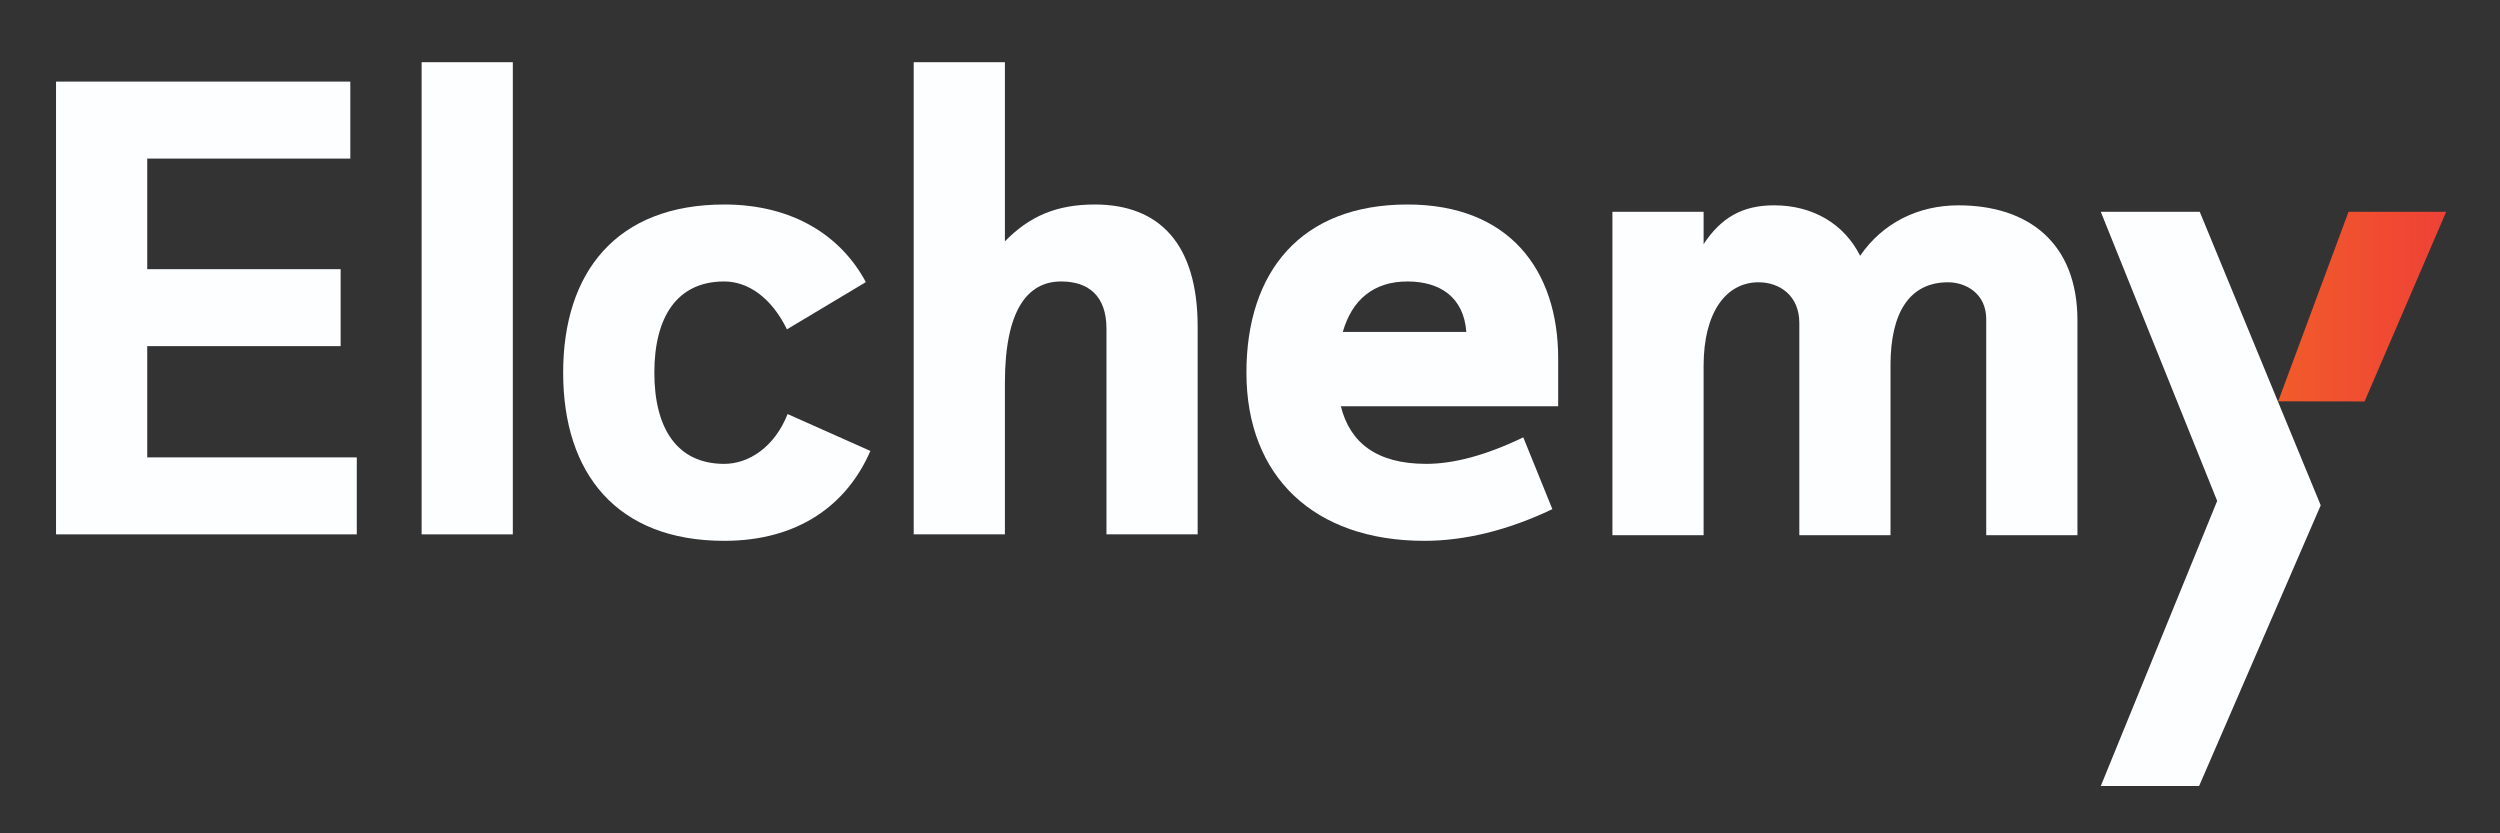 <svg width="126" height="42" viewBox="0 0 126 42" fill="none" xmlns="http://www.w3.org/2000/svg">
<rect x="0" y="0" width="126" height="42" fill="#333333" stroke="none"/>
<path d="M7.42 17.445V23.052H17.982V26.932H2.824V4.113H17.656V7.993H7.42V13.566H17.168V17.445H7.42Z" fill="#FDFEFF"/>
<path d="M43.867 22.727C42.694 25.433 40.249 27.258 36.5 27.258C31.089 27.258 28.383 23.868 28.383 18.783C28.383 13.697 31.089 10.307 36.5 10.307C39.988 10.307 42.401 11.905 43.639 14.219L39.662 16.599C38.88 15.001 37.706 14.186 36.5 14.186C34.12 14.186 32.979 15.979 32.979 18.782C32.979 21.585 34.12 23.379 36.5 23.379C37.739 23.379 39.042 22.53 39.695 20.868L43.867 22.727Z" fill="#FDFEFF"/>
<path d="M50.647 26.932H46.051V3.135H50.647V12.165C51.886 10.893 53.255 10.307 55.178 10.307C58.438 10.307 60.362 12.295 60.362 16.468V26.931H55.766V16.566C55.766 14.904 54.853 14.186 53.483 14.186C51.788 14.186 50.647 15.62 50.647 19.304V26.932Z" fill="#FDFEFF"/>
<path d="M25.846 19.304V26.932H21.25V3.135H25.846V12.165V19.304Z" fill="#FDFEFF"/>
<path d="M78.239 25.66C75.99 26.736 73.805 27.258 71.784 27.258C66.243 27.258 62.82 24.031 62.82 18.782C62.82 13.697 65.559 10.307 70.937 10.307C76.022 10.307 78.532 13.566 78.532 18.065V20.477H67.579C68.036 22.303 69.372 23.379 71.882 23.379C73.252 23.379 74.881 22.955 76.773 22.042L78.239 25.66ZM67.677 16.729H73.903C73.773 14.968 72.567 14.186 70.936 14.186C69.209 14.186 68.133 15.132 67.677 16.729Z" fill="#FDFEFF"/>
<path d="M93.75 12.891C94.89 11.229 96.683 10.349 98.705 10.349C102.225 10.349 104.703 12.239 104.703 16.151V26.974H100.106V16.085C100.106 14.782 99.063 14.227 98.183 14.227C96.26 14.227 95.282 15.727 95.282 18.399V26.973H90.686V16.281C90.686 14.879 89.675 14.227 88.632 14.227C87.003 14.227 85.862 15.727 85.862 18.433V26.973H81.266V10.674H85.862V12.304C86.742 10.968 87.818 10.348 89.414 10.348C91.338 10.348 92.934 11.261 93.75 12.891Z" fill="#FDFEFF"/>
<path d="M116.964 25.468L110.834 39.616H105.879L111.746 25.246L105.879 10.674H110.867L116.964 25.468Z" fill="#FDFEFF"/>
<path d="M114.82 20.227L118.366 10.675H123.288L119.174 20.233L114.82 20.227Z" fill="url(#paint0_linear_597_1130)"/>
<defs>
<linearGradient id="paint0_linear_597_1130" x1="114.82" y1="15.454" x2="123.288" y2="15.454" gradientUnits="userSpaceOnUse">
<stop stop-color="#F15B2A"/>
<stop offset="1" stop-color="#EF4137"/>
</linearGradient>
</defs>
</svg>
